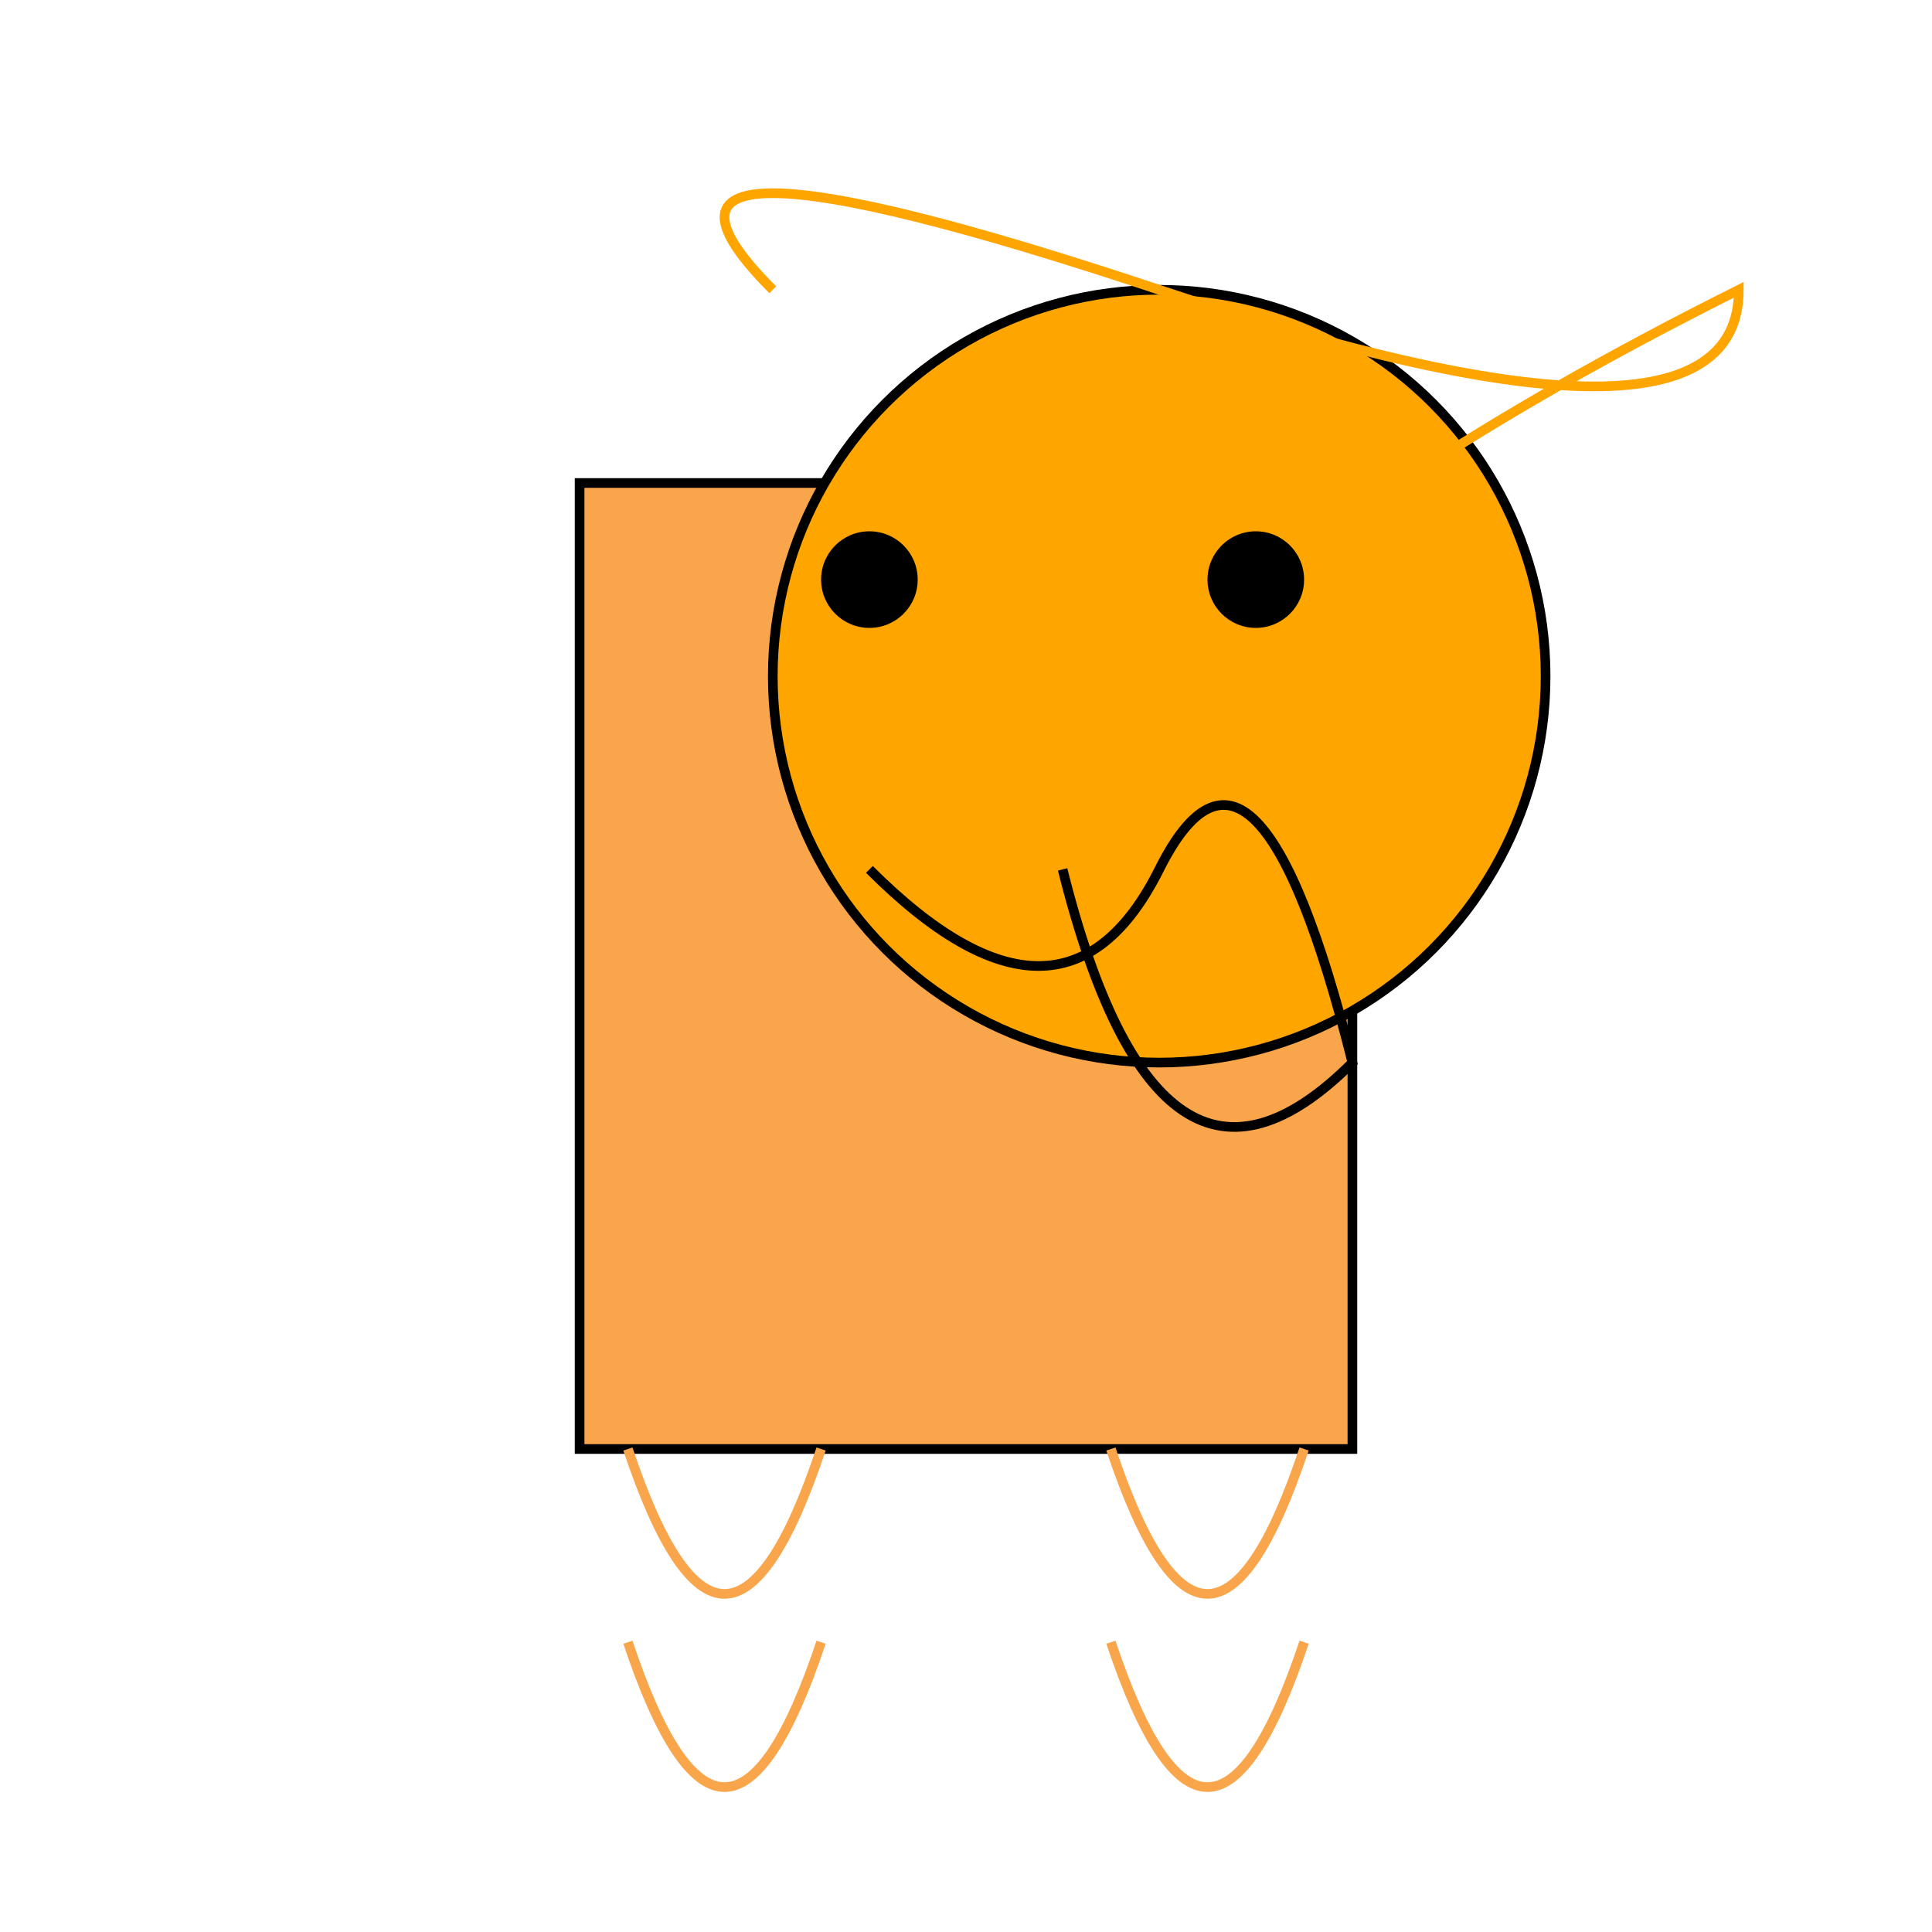 <svg width="200" height="200" xmlns="http://www.w3.org/2000/svg">

  <!-- Body -->
  <rect id="body" x="60" y="50" width="80" height="100" fill="#F9A54C" stroke="black"/>

  <!-- Head -->
  <circle id="head" cx="120" cy="70" r="40" fill="orange" stroke="black"/>
  <path id="mane" d="M80,30 Q60,10 120,30 T180,30 Q140,50 120,70" stroke="orange" fill="transparent"/>

  <!-- Eyes -->
  <circle id="eye-left" cx="90" cy="60" r="5" fill="black"/>
  <circle id="eye-right" cx="130" cy="60" r="5" fill="black"/>

  <!-- Mouth -->
  <path id="mouth" d="M90,90 Q110,110 120,90 T140,110 Q120,130 110,90" stroke="black" fill="transparent"/>

  <!-- Legs -->
  <path id="leg-front-left" d="M65,150 Q75,180 85,150" stroke="#F9A54C" fill="transparent"/>
  <path id="leg-front-right" d="M135,150 Q125,180 115,150" stroke="#F9A54C" fill="transparent"/>
  <path id="leg-back-left" d="M65,170 Q75,200 85,170" stroke="#F9A54C" fill="transparent"/>
  <path id="leg-back-right" d="M135,170 Q125,200 115,170" stroke="#F9A54C" fill="transparent"/>

</svg>